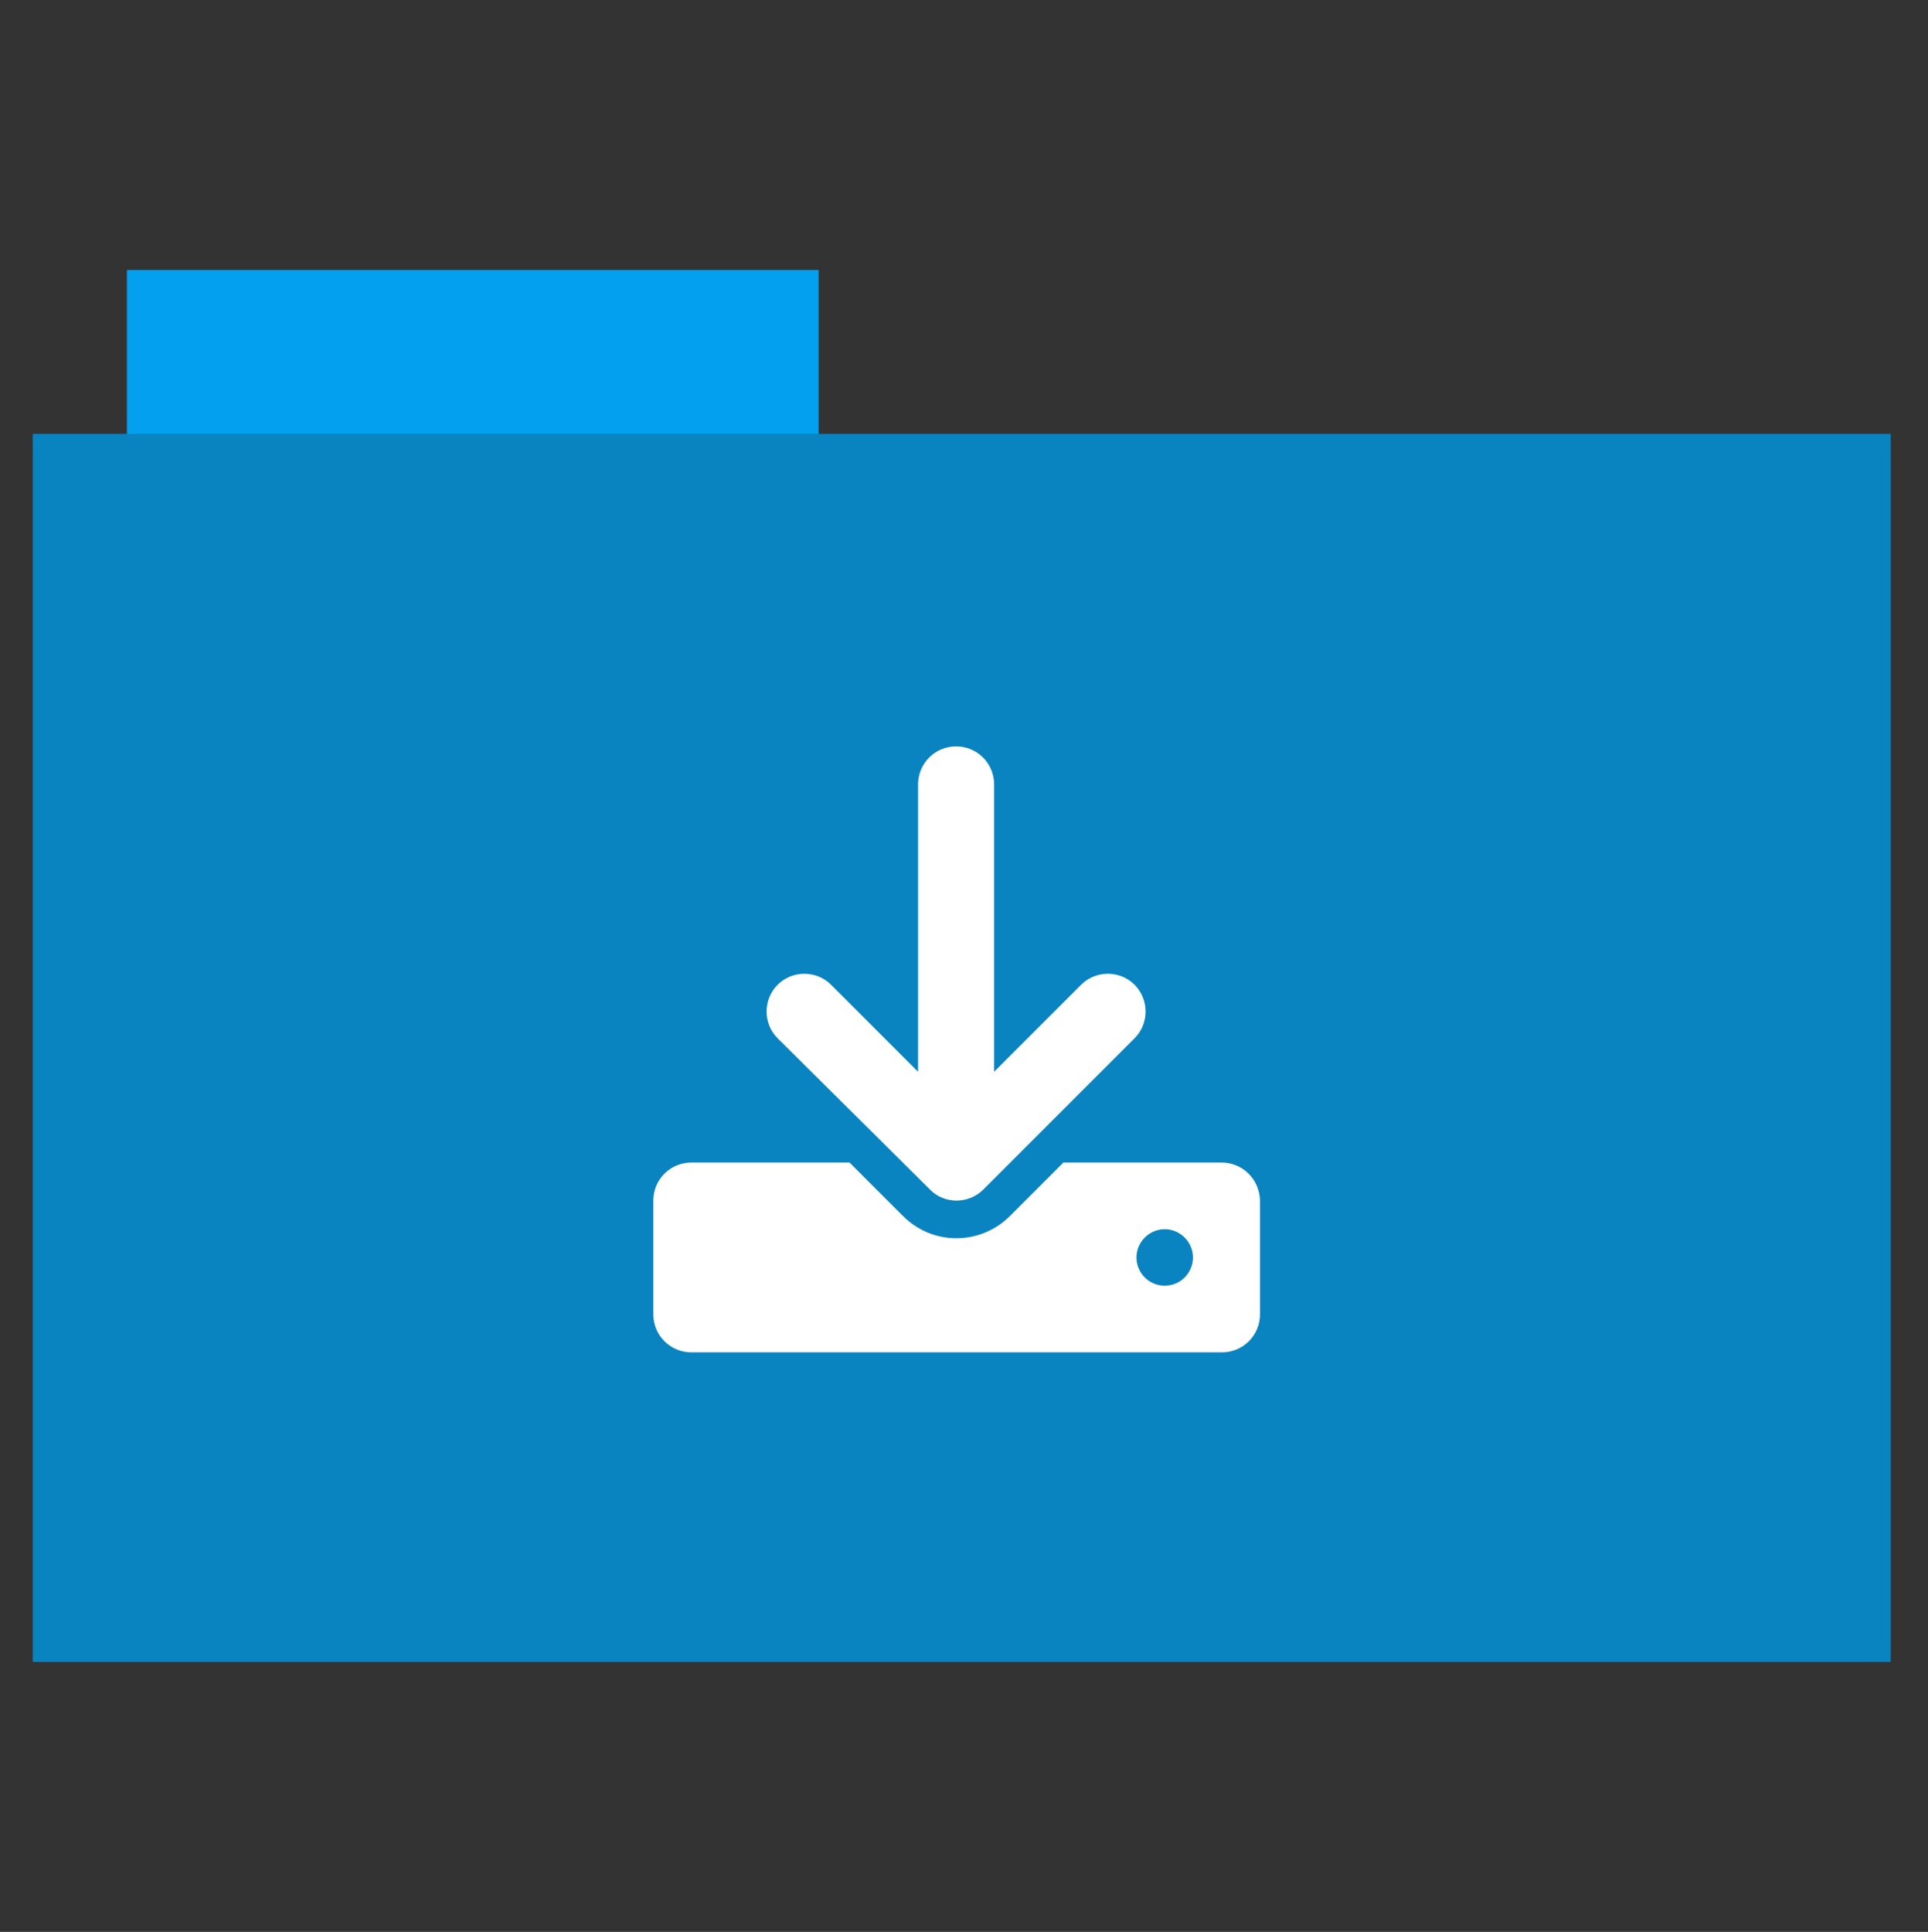 <?xml version="1.0" encoding="utf-8"?>
<!-- Generator: Adobe Illustrator 26.0.1, SVG Export Plug-In . SVG Version: 6.00 Build 0)  -->
<svg version="1.1" id="Calque_1" xmlns="http://www.w3.org/2000/svg" xmlns:xlink="http://www.w3.org/1999/xlink" x="0px" y="0px"
	 viewBox="0 0 512 513" style="enable-background:new 0 0 512 513;" xml:space="preserve">
<rect x="0" y="0" width="512" height="513" fill="#333333" stroke="none"/>
<style type="text/css">
	.st0{fill:#02a0ee;}
	.st1{fill:#0984c1;}
	.st2{fill:#FFFFFF;}
</style>
<rect x="33.7" y="71.7" class="st0" width="183.7" height="44.6"/>
<rect x="8.7" y="115.2" class="st1" width="493.4" height="326.1"/>
<path class="st2" d="M324.4,308.7h-42l-14.2,14.2c-3.8,3.8-8.9,5.9-14.2,5.9c-5.4,0-10.4-2.1-14.2-5.9l-14.2-14.2h-42
	c-5.6,0-10.1,4.5-10.1,10.1v30.2c0,5.6,4.5,10.1,10.1,10.1h140.9c5.6,0,10.1-4.5,10.1-10.1v-30.2C334.5,313.2,330,308.7,324.4,308.7
	z M309.3,341.4c-4.2,0-7.5-3.4-7.5-7.5s3.4-7.5,7.5-7.5s7.5,3.4,7.5,7.5S313.5,341.4,309.3,341.4z M246.9,315.8c1.9,2,4.5,3,7.1,3
	s5.2-1,7.1-2.9l40.2-40.2c3.9-3.9,3.9-10.3,0-14.2c-3.9-3.9-10.3-3.9-14.2,0l-23.1,23.1v-76.3c0-5.6-4.5-10.1-10.1-10.1
	c-5.6,0-10.1,4.5-10.1,10.1v76.3l-23.1-23.1c-3.9-3.9-10.3-3.9-14.2,0c-3.9,3.9-3.9,10.3,0,14.2L246.9,315.8z"/>
</svg>
